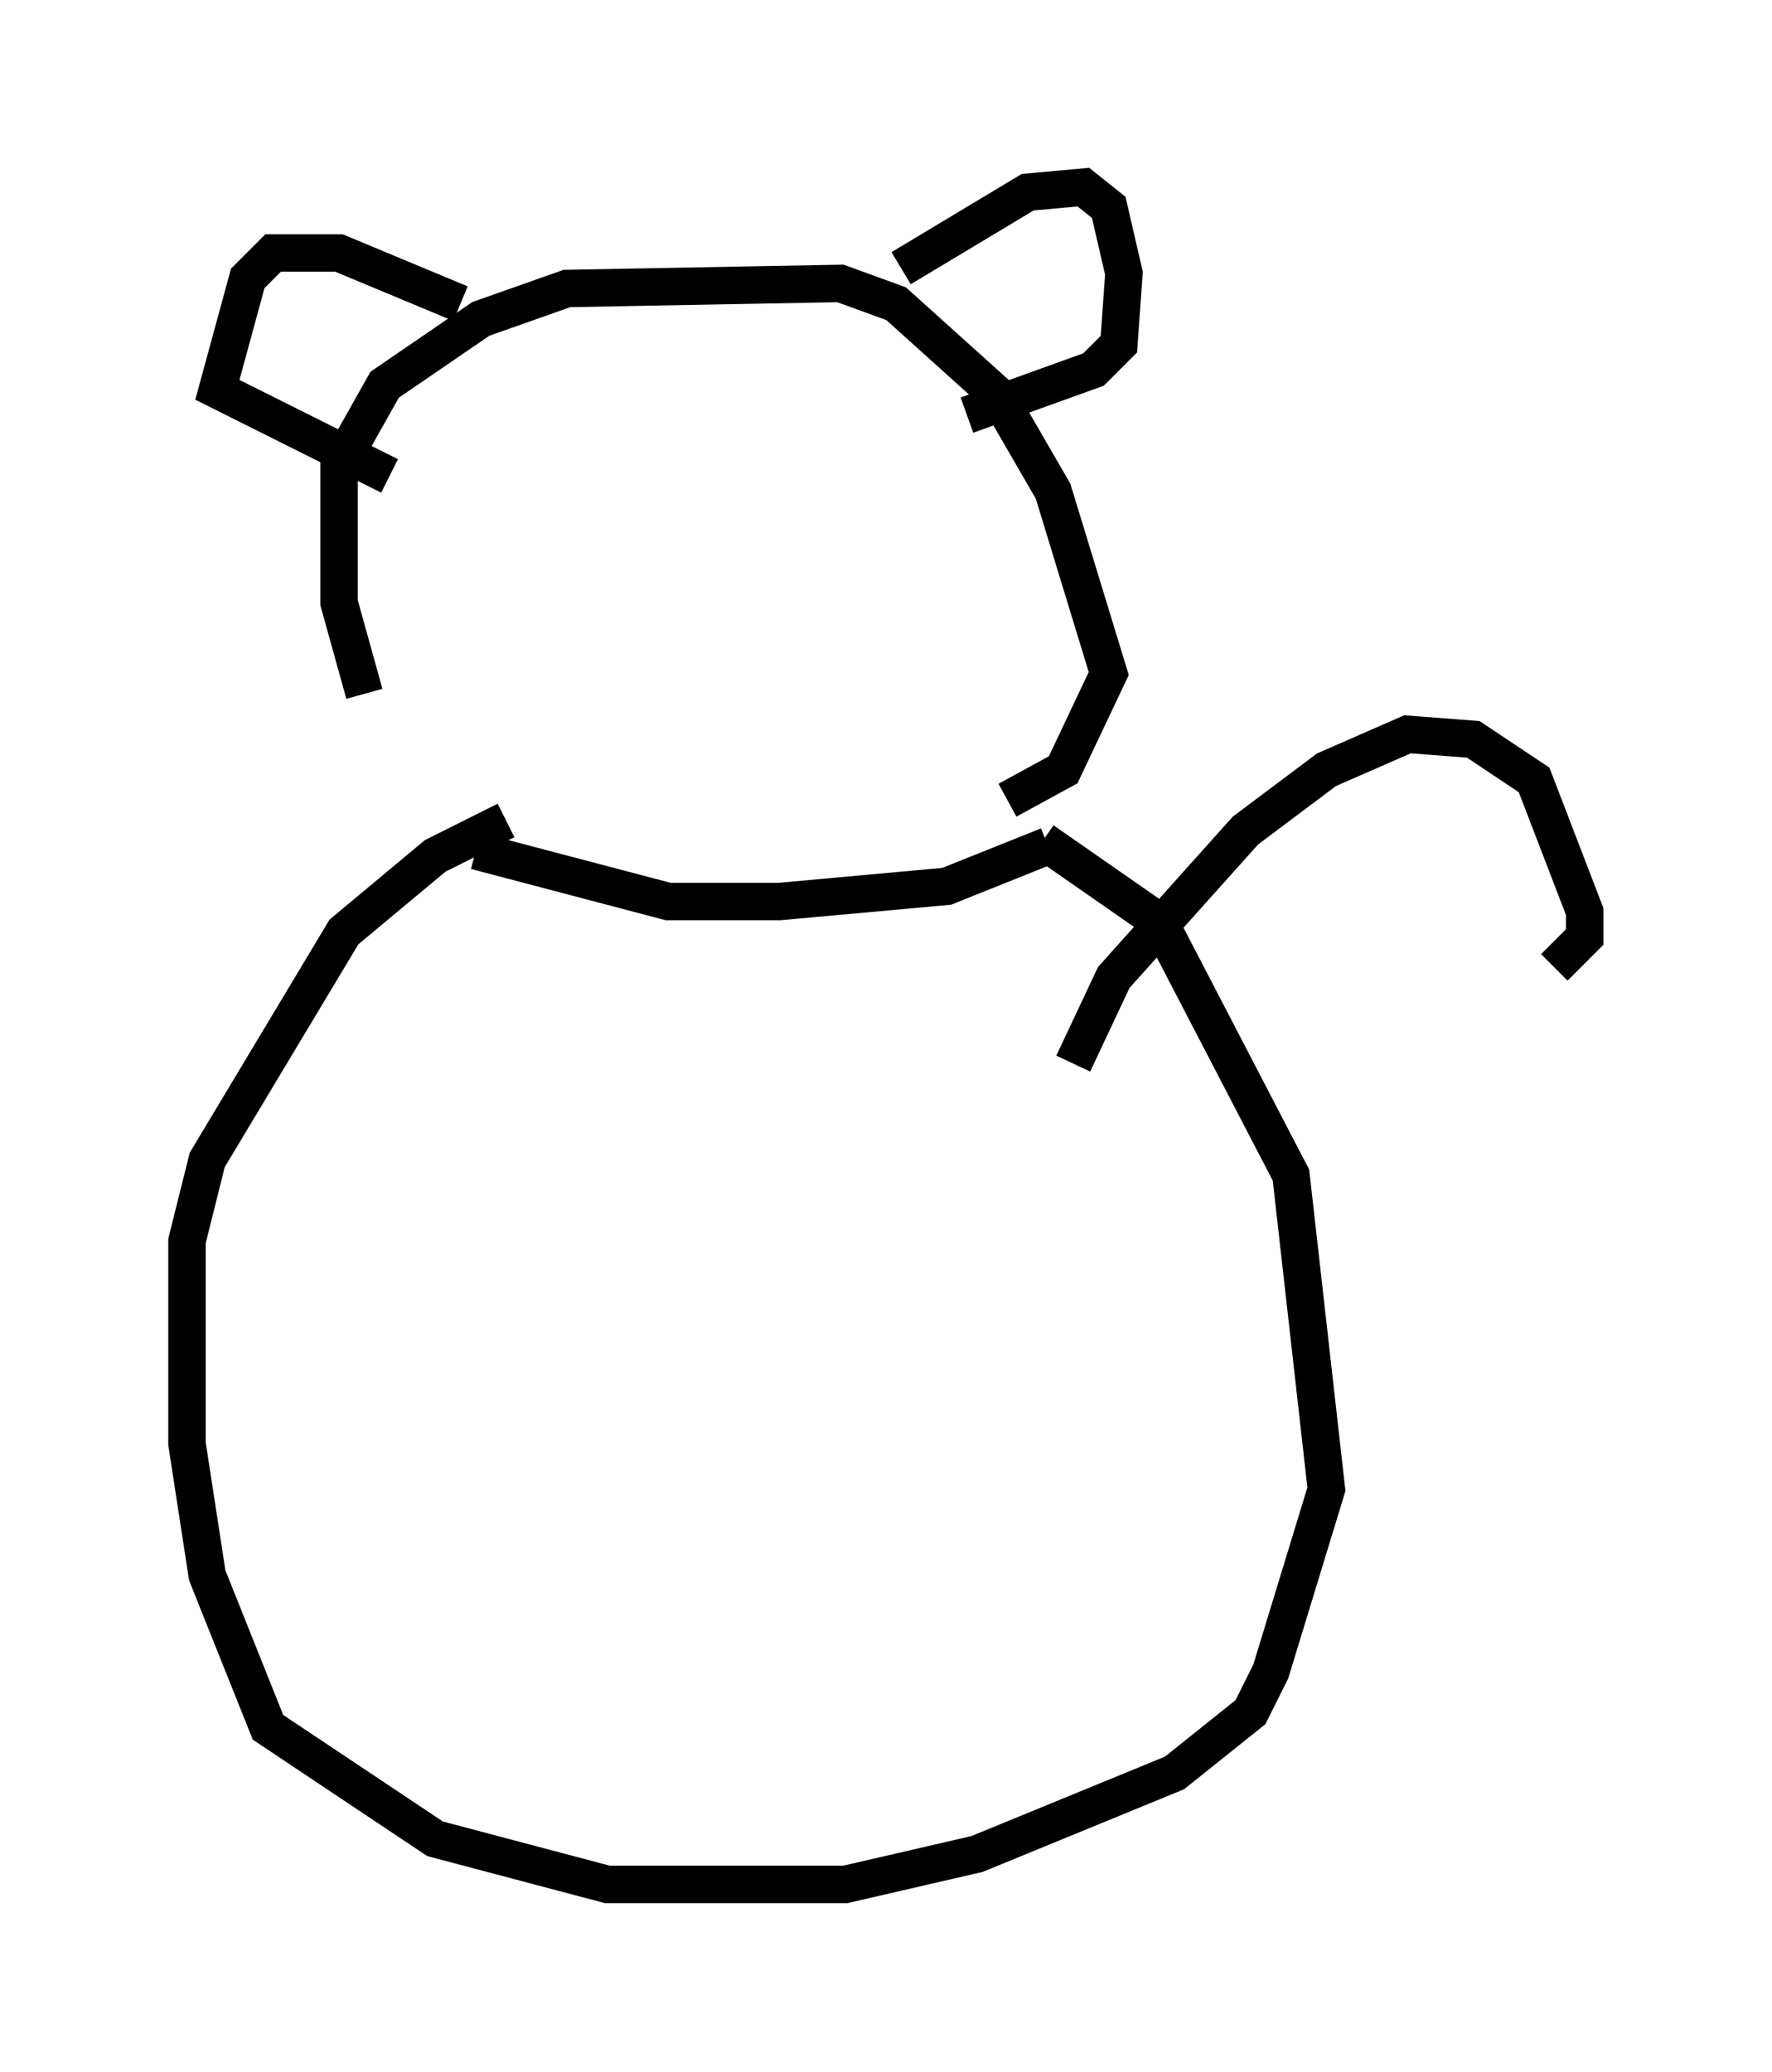 <?xml version="1.0" encoding="utf-8" ?>
<svg baseProfile="full" height="55.331" version="1.1" width="47.347" xmlns="http://www.w3.org/2000/svg" xmlns:ev="http://www.w3.org/2001/xml-events" xmlns:xlink="http://www.w3.org/1999/xlink"><defs /><rect fill="white" height="55.331" width="47.347" x="0" y="0" /><path d="M13.525, 23.944 m-3.789, -5.413 l-0.677, -2.436 0.0, -3.654 l1.218, -2.165 2.571, -1.759 l2.3, -0.812 7.307, -0.135 l1.488, 0.541 2.706, 2.436 l1.488, 2.571 1.488, 4.871 l-1.218, 2.571 -1.488, 0.812 m-14.208, 1.353 l5.142, 1.353 2.977, 0.0 l4.465, -0.406 2.706, -1.083 m-3.924, -15.426 l3.383, -2.03 1.488, -0.135 l0.677, 0.541 0.406, 1.759 l-0.135, 1.894 -0.677, 0.677 l-3.383, 1.218 m-13.532, -2.977 l-3.248, -1.353 -1.759, 0.0 l-0.677, 0.677 -0.812, 2.977 l4.601, 2.3 m3.112, 9.202 l-1.894, 0.947 -2.436, 2.03 l-3.654, 6.089 -0.541, 2.165 l0.0, 5.413 0.541, 3.518 l1.624, 4.059 4.465, 2.977 l4.601, 1.218 6.36, 0.0 l3.518, -0.812 5.277, -2.165 l2.03, -1.624 0.541, -1.083 l1.488, -4.871 -0.947, -8.39 l-3.518, -6.766 -3.112, -2.165 m0.812, 5.954 l1.083, -2.3 3.518, -3.924 l2.165, -1.624 2.165, -0.947 l1.759, 0.135 1.624, 1.083 l1.353, 3.518 0.0, 0.677 l-0.812, 0.812 " fill="none" stroke="black" stroke-width="1" /></svg>